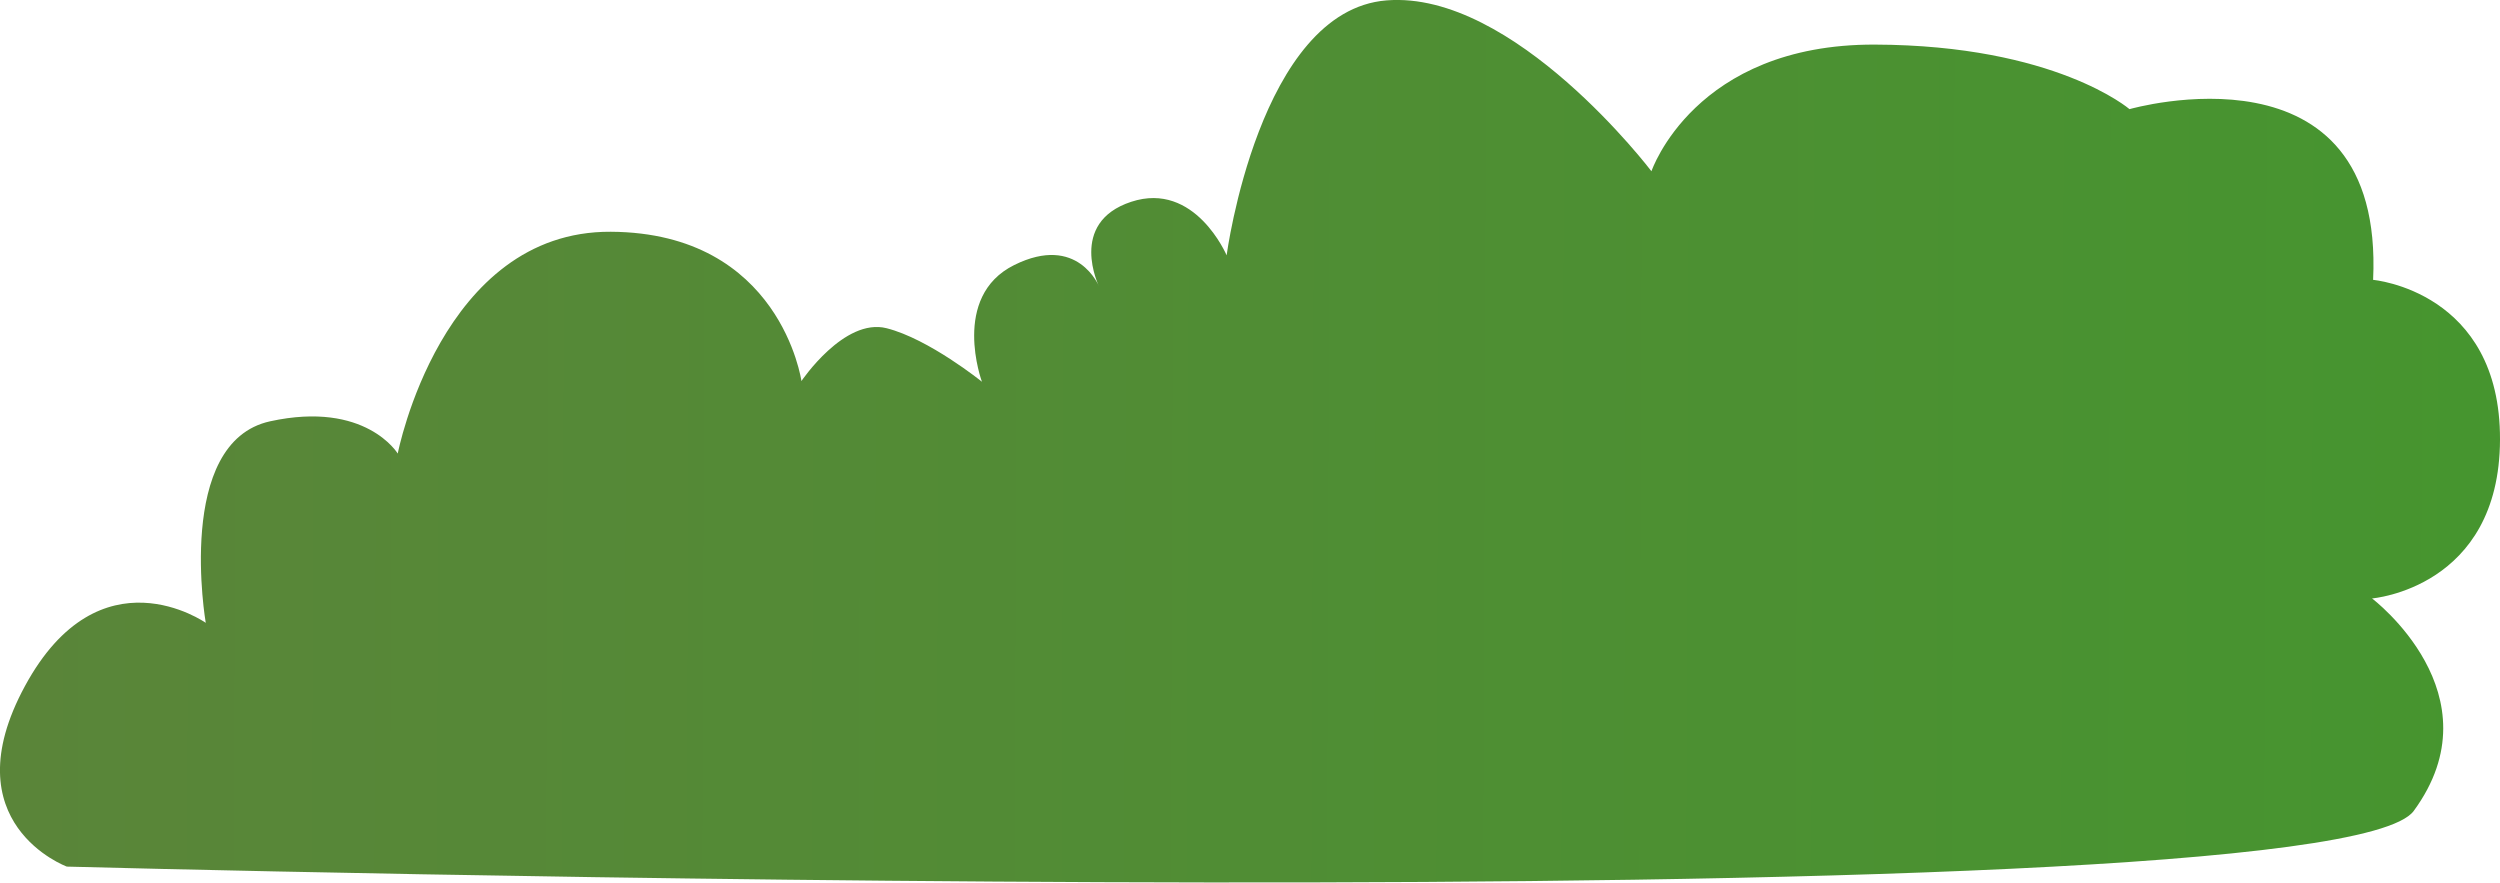 <svg xmlns="http://www.w3.org/2000/svg" xmlns:xlink="http://www.w3.org/1999/xlink" width="326.85" height="115.38" viewBox="0 0 326.85 115.38">
  <defs>
    <style>
      .cls-1 {
        fill: url(#linear-gradient);
      }
    </style>
    <linearGradient id="linear-gradient" x1="83.81" y1="388.89" x2="410.5" y2="388.89" gradientTransform="translate(-82.31 -332.07) rotate(0.2)" gradientUnits="userSpaceOnUse">
      <stop offset="0" stop-color="#5a8539"/>
      <stop offset="1" stop-color="#46952f"/>
    </linearGradient>
  </defs>
  <title>Bush_25</title>
  <g id="Layer_2" data-name="Layer 2">
    <g id="Layer_1-2" data-name="Layer 1">
      <path class="cls-1" d="M8.74,113.3s-15.25-5.61-5.47-23.62S26.9,81.43,26.9,81.43s-4.08-23.62,8.42-26.35S52,59.3,52,59.3s5.65-29.13,27.86-29,24.92,19.52,24.92,19.52,5.59-8.31,11.13-6.91,12.47,7,12.47,7-4.12-11.12,4.22-15.26,11.1,2.82,11.1,2.82-4.14-8.35,4.2-11.09,12.47,7,12.47,7S164.62,1.38,181.28.05s34.63,22.34,34.63,22.34,5.61-16.64,29.21-16.56,33.29,8.44,33.29,8.44,33.35-9.6,31.85,22.32c0,0,16.65,1.45,16.59,20.88s-16.73,20.77-16.73,20.77,16.61,12.55,5.45,27.78S8.74,113.3,8.74,113.3Z"/>
    </g>
  </g>
</svg>
